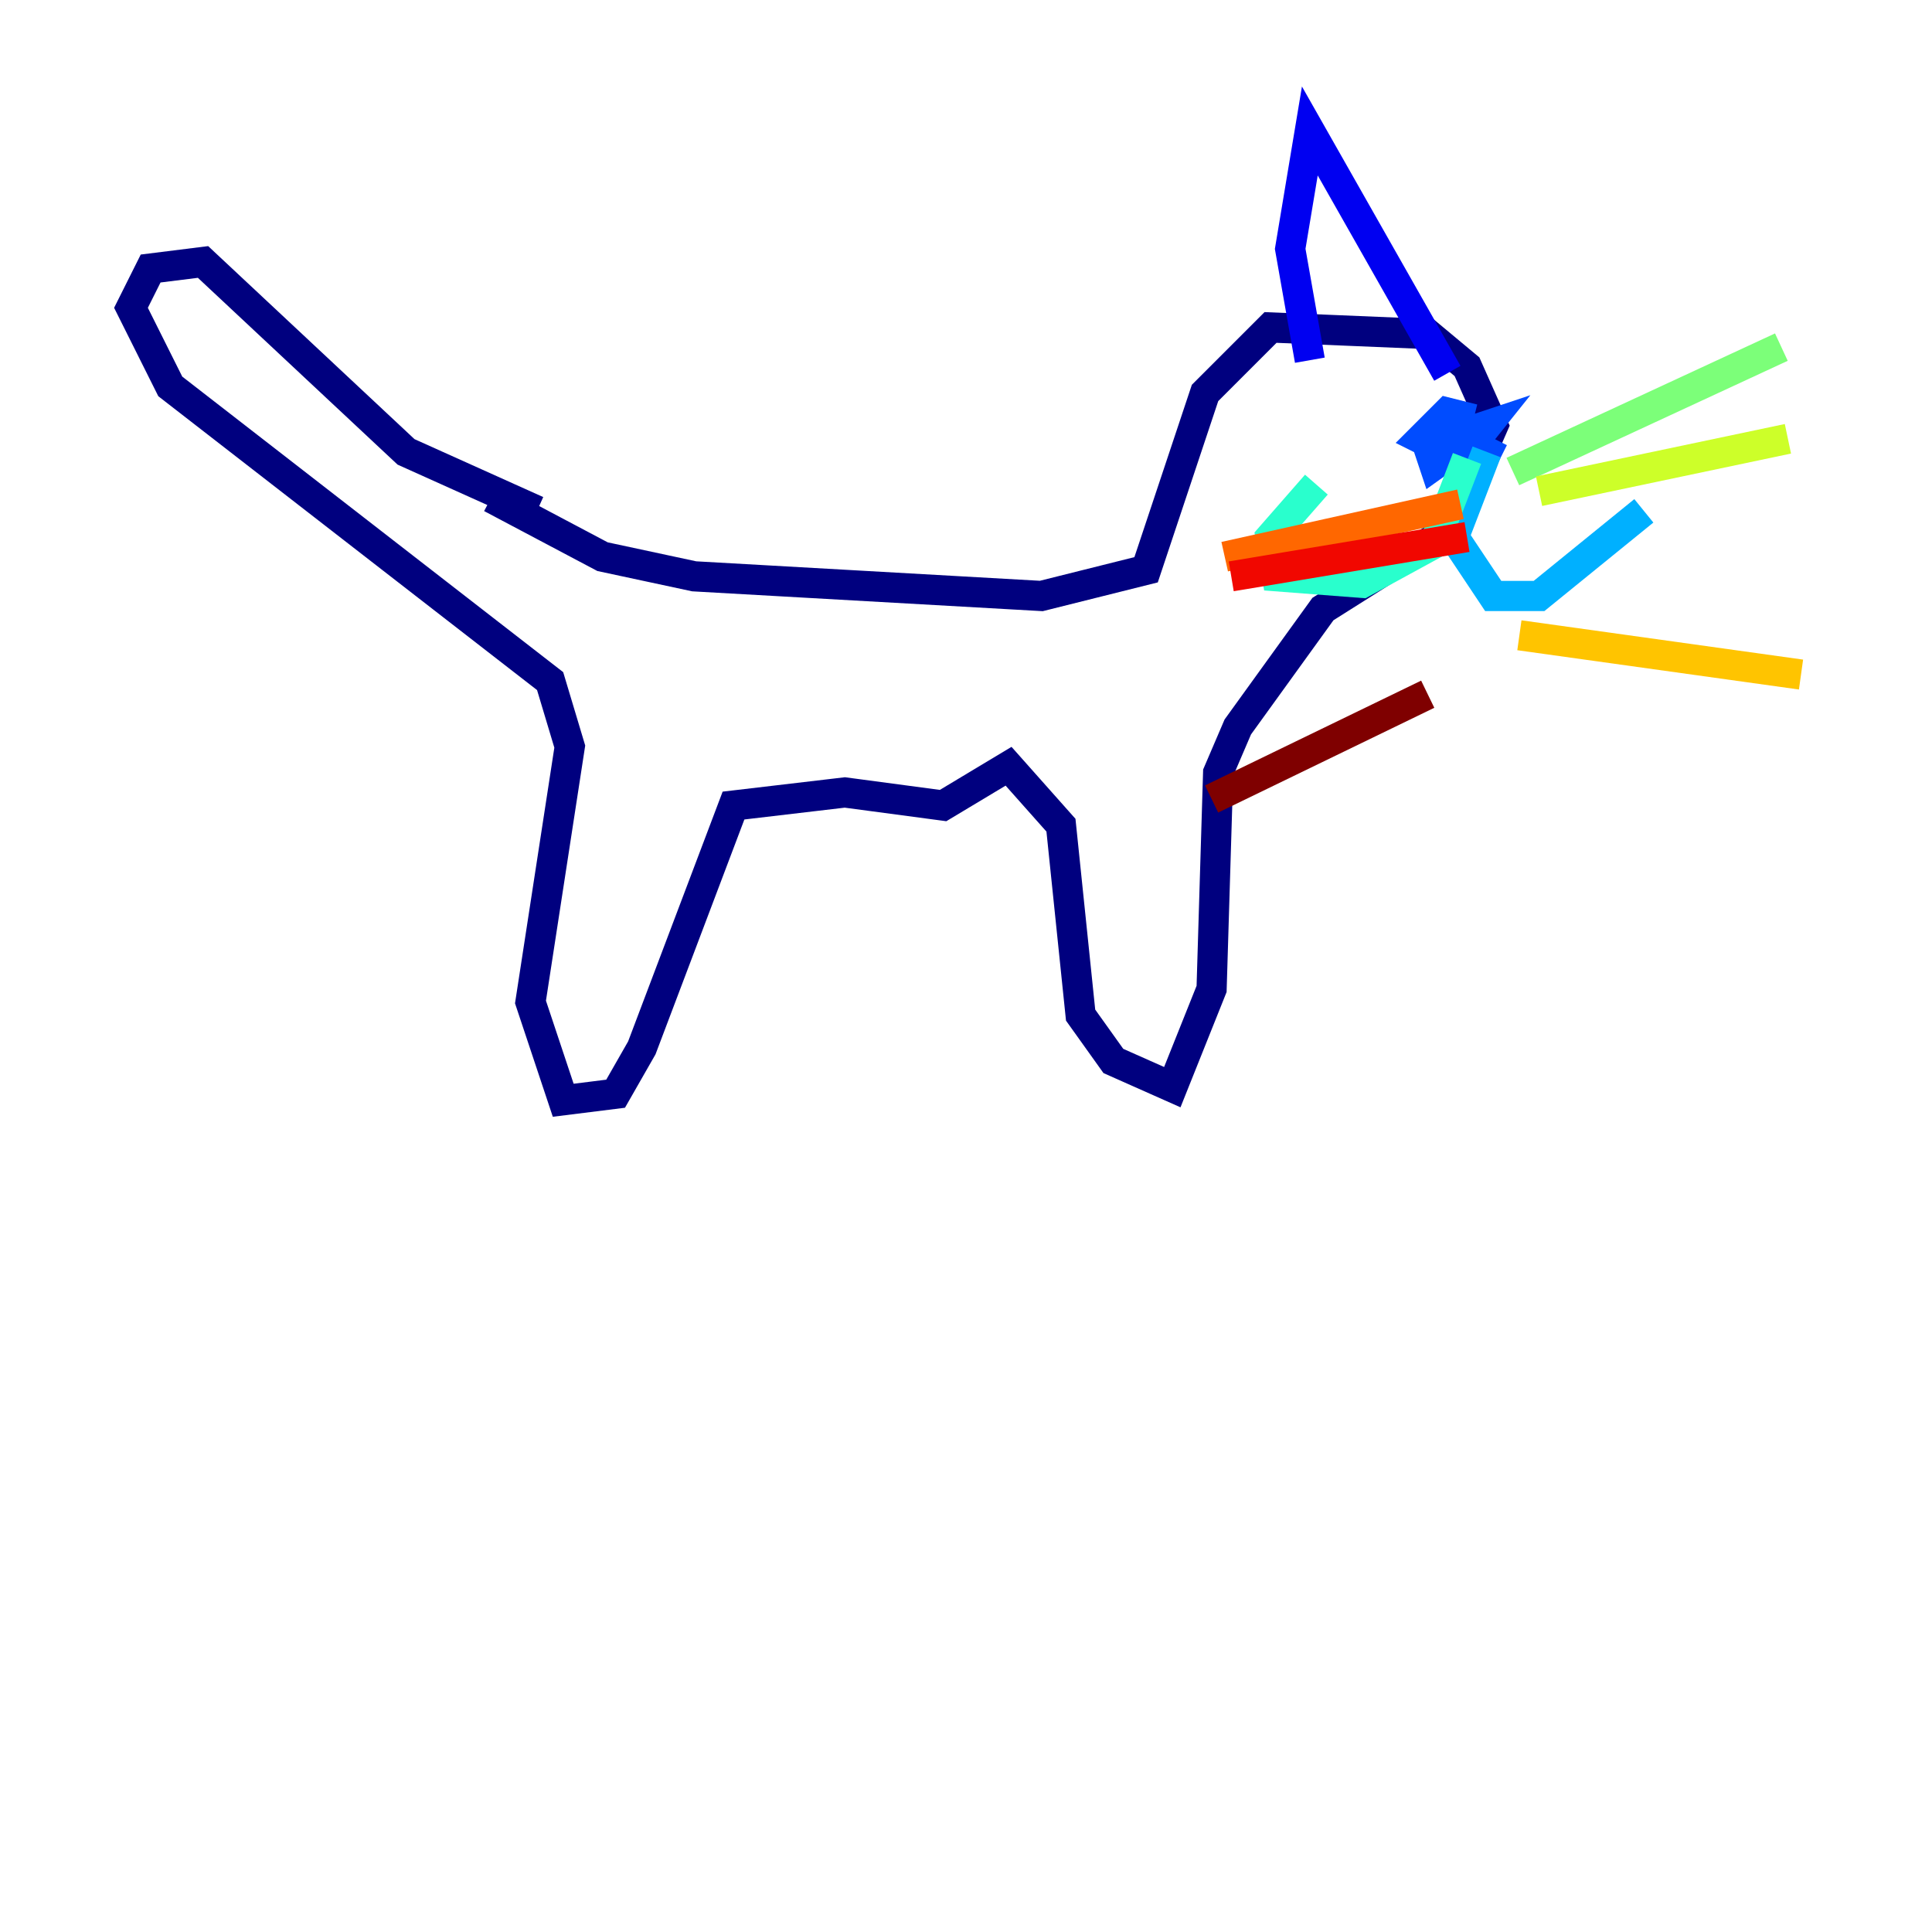 <?xml version="1.0" encoding="utf-8" ?>
<svg baseProfile="tiny" height="128" version="1.2" viewBox="0,0,128,128" width="128" xmlns="http://www.w3.org/2000/svg" xmlns:ev="http://www.w3.org/2001/xml-events" xmlns:xlink="http://www.w3.org/1999/xlink"><defs /><polyline fill="none" points="32.542,32.976 39.919,36.881 45.993,38.183 68.99,39.485 75.932,37.749 79.837,26.034 84.176,21.695 94.59,22.129 97.193,24.298 98.929,28.203 95.891,35.146 87.647,40.352 82.007,48.163 80.705,51.2 80.271,65.519 77.668,72.027 73.763,70.291 71.593,67.254 70.291,54.671 66.82,50.766 62.481,53.37 55.973,52.502 48.597,53.37 42.522,69.424 40.786,72.461 37.315,72.895 35.146,66.386 37.749,49.464 36.447,45.125 11.281,25.6 8.678,20.393 9.98,17.79 13.451,17.356 26.902,29.939 35.58,33.844" stroke="#00007f" stroke-width="2" /><polyline fill="none" points="86.78,23.864 85.478,16.488 86.78,8.678 95.891,24.732" stroke="#0000f1" stroke-width="2" /><polyline fill="none" points="98.061,30.807 98.495,29.939 96.759,29.071 98.061,28.637 95.024,30.807 94.59,29.505 98.495,28.203 96.759,30.373 94.156,29.071 95.891,27.336 97.627,27.77" stroke="#004cff" stroke-width="2" /><polyline fill="none" points="98.495,29.939 96.325,35.58 98.929,39.485 101.966,39.485 108.909,33.844" stroke="#00b0ff" stroke-width="2" /><polyline fill="none" points="97.193,30.373 95.024,36.014 90.251,38.617 84.61,38.183 84.176,35.58 87.214,32.108" stroke="#29ffcd" stroke-width="2" /><polyline fill="none" points="100.231,31.241 118.02,22.997" stroke="#7cff79" stroke-width="2" /><polyline fill="none" points="101.966,32.542 118.454,29.071" stroke="#cdff29" stroke-width="2" /><polyline fill="none" points="100.664,42.088 119.322,44.691" stroke="#ffc400" stroke-width="2" /><polyline fill="none" points="96.759,33.41 81.139,36.881" stroke="#ff6700" stroke-width="2" /><polyline fill="none" points="97.193,35.58 81.573,38.183" stroke="#f10700" stroke-width="2" /><polyline fill="none" points="94.59,45.993 80.271,52.936" stroke="#7f0000" stroke-width="2" /></svg>